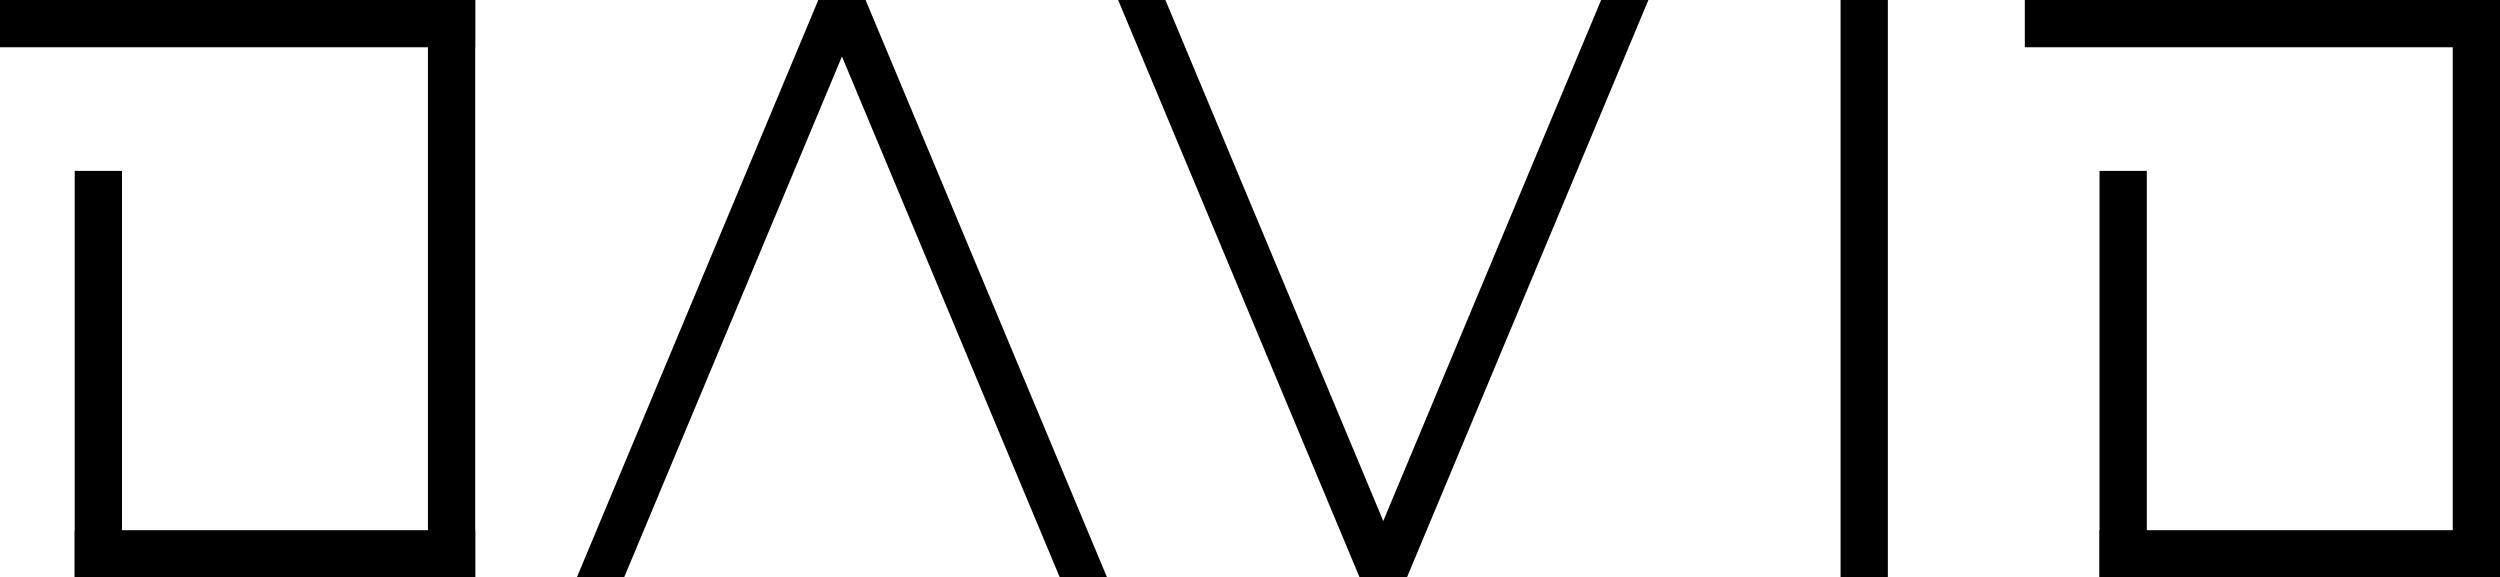 <?xml version="1.0" encoding="UTF-8" standalone="no"?>
<!-- Created with Inkscape (http://www.inkscape.org/) -->

<svg
   xmlns:dc="http://purl.org/dc/elements/1.1/"
   xmlns:cc="http://creativecommons.org/ns#"
   xmlns:rdf="http://www.w3.org/1999/02/22-rdf-syntax-ns#"
   xmlns:svg="http://www.w3.org/2000/svg"
   xmlns="http://www.w3.org/2000/svg"
   xmlns:sodipodi="http://sodipodi.sourceforge.net/DTD/sodipodi-0.dtd"
   xmlns:inkscape="http://www.inkscape.org/namespaces/inkscape"
   width="876.463mm"
   height="202.45mm"
   viewBox="0 0 876.463 202.45"
   version="1.1"
   id="svg939"
   inkscape:version="0.92.2 (5c3e80d, 2017-08-06)"
   sodipodi:docname="David.svg">
  <defs
     id="defs933" />
  <sodipodi:namedview
     id="base"
     pagecolor="#ffffff"
     bordercolor="#666666"
     borderopacity="1.0"
     inkscape:pageopacity="0.0"
     inkscape:pageshadow="2"
     inkscape:zoom="0.35"
     inkscape:cx="1597.7373"
     inkscape:cy="399.72607"
     inkscape:document-units="mm"
     inkscape:current-layer="layer1"
     showgrid="false"
     fit-margin-top="0"
     fit-margin-left="0"
     fit-margin-right="0"
     fit-margin-bottom="0"
     inkscape:window-width="1920"
     inkscape:window-height="986"
     inkscape:window-x="-11"
     inkscape:window-y="-11"
     inkscape:window-maximized="1" />
  <g
     inkscape:label="Layer 1"
     inkscape:groupmode="layer"
     id="layer1"
     transform="translate(456.375,-52.144)">
    <g
       transform="translate(355.414,621.504)"
       id="g908">
      <g
         transform="translate(-819.452,-514.048)"
         id="g870">
        <path
           sodipodi:nodetypes="ccccc"
           inkscape:connector-curvature="0"
           id="path866"
           d="M 294.552,-55.313 209.886,147.137 h 16.571 l 84.667,-202.45 z"
           style="opacity:1;fill:#000000;fill-opacity:1;stroke:none;stroke-width:39.927;stroke-linecap:butt;stroke-linejoin:miter;stroke-miterlimit:4;stroke-dasharray:none;stroke-opacity:1;paint-order:fill markers stroke" />
        <path
           style="opacity:1;fill:#000000;fill-opacity:1;stroke:none;stroke-width:39.927;stroke-linecap:butt;stroke-linejoin:miter;stroke-miterlimit:4;stroke-dasharray:none;stroke-opacity:1;paint-order:fill markers stroke"
           d="M 311.123,-55.313 395.79,147.137 H 379.219 L 294.552,-55.313 Z"
           id="path868"
           inkscape:connector-curvature="0"
           sodipodi:nodetypes="ccccc" />
      </g>
      <path
         sodipodi:nodetypes="ccccc"
         inkscape:connector-curvature="0"
         id="path872"
         d="m -335.12,-366.91 -84.667,-202.45 h 16.571 l 84.667,202.45 z"
         style="opacity:1;fill:#000000;fill-opacity:1;stroke:none;stroke-width:39.927;stroke-linecap:butt;stroke-linejoin:miter;stroke-miterlimit:4;stroke-dasharray:none;stroke-opacity:1;paint-order:fill markers stroke" />
      <path
         style="opacity:1;fill:#000000;fill-opacity:1;stroke:none;stroke-width:39.927;stroke-linecap:butt;stroke-linejoin:miter;stroke-miterlimit:4;stroke-dasharray:none;stroke-opacity:1;paint-order:fill markers stroke"
         d="m -318.549,-366.91 84.667,-202.45 h -16.571 l -84.667,202.45 z"
         id="path874"
         inkscape:connector-curvature="0"
         sodipodi:nodetypes="ccccc" />
      <path
         style="opacity:1;fill:#000000;fill-opacity:1;stroke:none;stroke-width:39.927;stroke-linecap:butt;stroke-linejoin:miter;stroke-miterlimit:4;stroke-dasharray:none;stroke-opacity:1;paint-order:fill markers stroke"
         d="m -166.507,-569.361 v 202.45 h 16.571 v -202.45 z"
         id="path876"
         inkscape:connector-curvature="0"
         sodipodi:nodetypes="ccccc" />
      <path
         style="opacity:1;fill:#000000;fill-opacity:1;stroke:none;stroke-width:32.824;stroke-linecap:butt;stroke-linejoin:miter;stroke-miterlimit:4;stroke-dasharray:none;stroke-opacity:1;paint-order:fill markers stroke"
         d="m -785.596,-366.91 h 140.403 v -16.571 h -140.403 z"
         id="path878"
         inkscape:connector-curvature="0"
         sodipodi:nodetypes="ccccc" />
      <path
         style="opacity:1;fill:#000000;fill-opacity:1;stroke:none;stroke-width:39.927;stroke-linecap:butt;stroke-linejoin:miter;stroke-miterlimit:4;stroke-dasharray:none;stroke-opacity:1;paint-order:fill markers stroke"
         d="m -661.763,-569.361 v 202.45 h 16.571 v -202.45 z"
         id="path880"
         inkscape:connector-curvature="0"
         sodipodi:nodetypes="ccccc" />
      <path
         sodipodi:nodetypes="ccccc"
         inkscape:connector-curvature="0"
         id="path882"
         d="m -811.788,-569.361 h 166.595 v 16.571 H -811.788 Z"
         style="opacity:1;fill:#000000;fill-opacity:1;stroke:none;stroke-width:35.755;stroke-linecap:butt;stroke-linejoin:miter;stroke-miterlimit:4;stroke-dasharray:none;stroke-opacity:1;paint-order:fill markers stroke" />
      <path
         style="opacity:1;fill:#000000;fill-opacity:1;stroke:none;stroke-width:41.242;stroke-linecap:butt;stroke-linejoin:miter;stroke-miterlimit:4;stroke-dasharray:none;stroke-opacity:1;paint-order:fill markers stroke"
         d="m -769.025,-366.91 v -142.541 h -16.571 v 142.541 z"
         id="path884"
         inkscape:connector-curvature="0"
         sodipodi:nodetypes="ccccc" />
      <path
         sodipodi:nodetypes="ccccc"
         inkscape:connector-curvature="0"
         id="path886"
         d="m -75.728,-366.91 h 140.403 v -16.571 h -140.403 z"
         style="opacity:1;fill:#000000;fill-opacity:1;stroke:none;stroke-width:32.824;stroke-linecap:butt;stroke-linejoin:miter;stroke-miterlimit:4;stroke-dasharray:none;stroke-opacity:1;paint-order:fill markers stroke" />
      <path
         sodipodi:nodetypes="ccccc"
         inkscape:connector-curvature="0"
         id="path888"
         d="m 48.105,-569.361 v 202.45 h 16.571 v -202.45 z"
         style="opacity:1;fill:#000000;fill-opacity:1;stroke:none;stroke-width:39.927;stroke-linecap:butt;stroke-linejoin:miter;stroke-miterlimit:4;stroke-dasharray:none;stroke-opacity:1;paint-order:fill markers stroke" />
      <path
         style="opacity:1;fill:#000000;fill-opacity:1;stroke:none;stroke-width:35.755;stroke-linecap:butt;stroke-linejoin:miter;stroke-miterlimit:4;stroke-dasharray:none;stroke-opacity:1;paint-order:fill markers stroke"
         d="M -101.92,-569.361 H 64.675 v 16.571 H -101.92 Z"
         id="path890"
         inkscape:connector-curvature="0"
         sodipodi:nodetypes="ccccc" />
      <path
         sodipodi:nodetypes="ccccc"
         inkscape:connector-curvature="0"
         id="path892"
         d="m -59.157,-366.91 v -142.541 h -16.571 v 142.541 z"
         style="opacity:1;fill:#000000;fill-opacity:1;stroke:none;stroke-width:41.242;stroke-linecap:butt;stroke-linejoin:miter;stroke-miterlimit:4;stroke-dasharray:none;stroke-opacity:1;paint-order:fill markers stroke" />
    </g>
  </g>
</svg>
